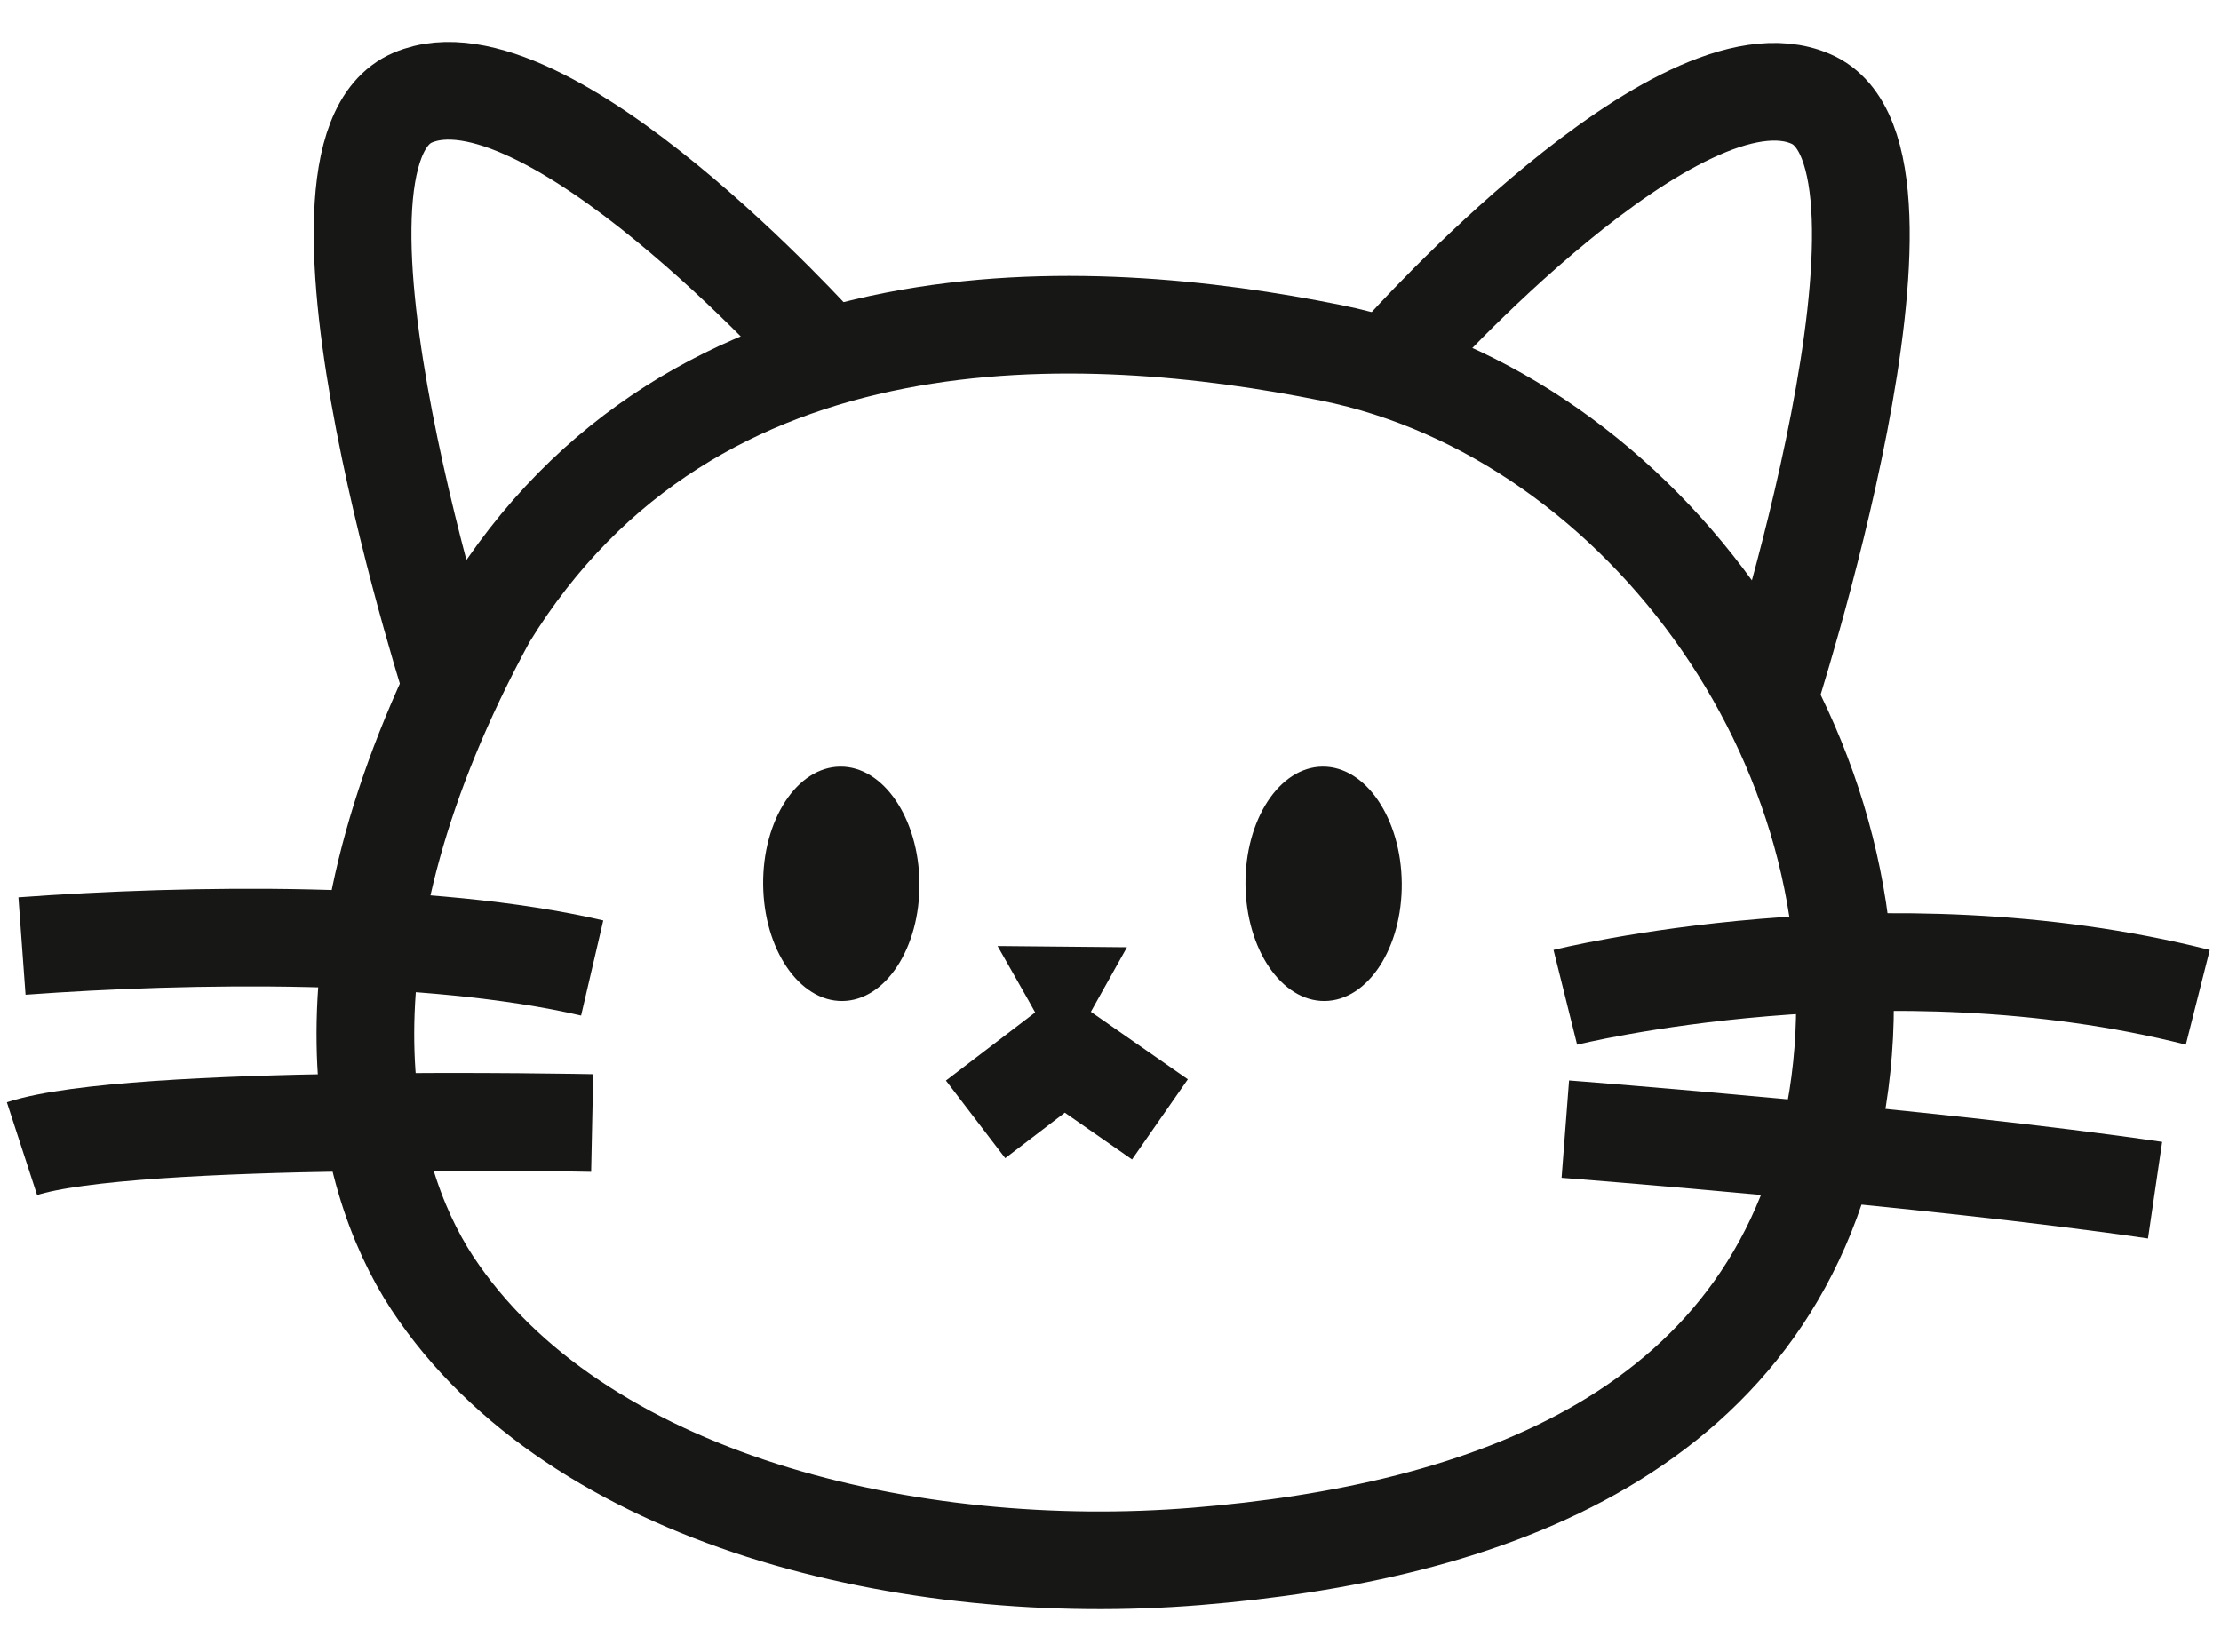 <?xml version="1.0" encoding="utf-8"?>
<!-- Generator: Adobe Illustrator 25.2.3, SVG Export Plug-In . SVG Version: 6.00 Build 0)  -->
<svg version="1.1" id="레이어_1" xmlns="http://www.w3.org/2000/svg" xmlns:xlink="http://www.w3.org/1999/xlink" x="0px"
	 y="0px" viewBox="0 0 181.9 135.3" style="enable-background:new 0 0 181.9 135.3;" xml:space="preserve">
<style type="text/css">
	.st0{fill:none;stroke:#171715;stroke-width:8;stroke-miterlimit:10;}
	.st1{fill:#171715;}
</style>
<path class="st0" d="M114.9,28.7c0,0,22.6-25.3,33.4-20.6c11,4.7-3.6,49.5-3.6,49.5"/>
<path class="st0" d="M37.4,57.5c0,0-14.6-44.8-3.6-49.5c10.8-4.6,33.4,20.6,33.4,20.6"/>
<path class="st0" d="M109,28.9c-19.9-4-52.2-5.9-69.1,21.7c-14.7,27-10.4,45.5-4.5,54.5C47.2,123,74.7,129.4,98,127.5
	s48-9.9,52.5-37.5C154.9,62.3,134.7,34.1,109,28.9z"/>
<ellipse transform="matrix(1 -9.526674e-03 9.526674e-03 1 -0.687 0.66)" class="st1" cx="68.9" cy="72.4" rx="6.4" ry="9.6"/>
<ellipse transform="matrix(1 -9.526674e-03 9.526674e-03 1 -0.685 1.036)" class="st1" cx="108.4" cy="72.4" rx="6.4" ry="9.6"/>
<polygon class="st1" points="86.6,86.2 84.2,81.9 81.7,77.5 92.3,77.6 89,83.5 "/>
<g>
	<path class="st0" d="M128.2,81.7c0,0,26.1-6.5,51.8,0"/>
	<path class="st0" d="M128.2,92.5c0,0,29.9,2.3,48.3,5"/>
	<path class="st0" d="M48.5,79.3c-13.3-3.1-33-2.8-46.7-1.8"/>
	<path class="st0" d="M48.5,92c0,0-37.8-0.8-46.7,2.1"/>
</g>
<polyline class="st0" points="79.9,91.7 87.1,86.2 95,91.7 "/>
</svg>
